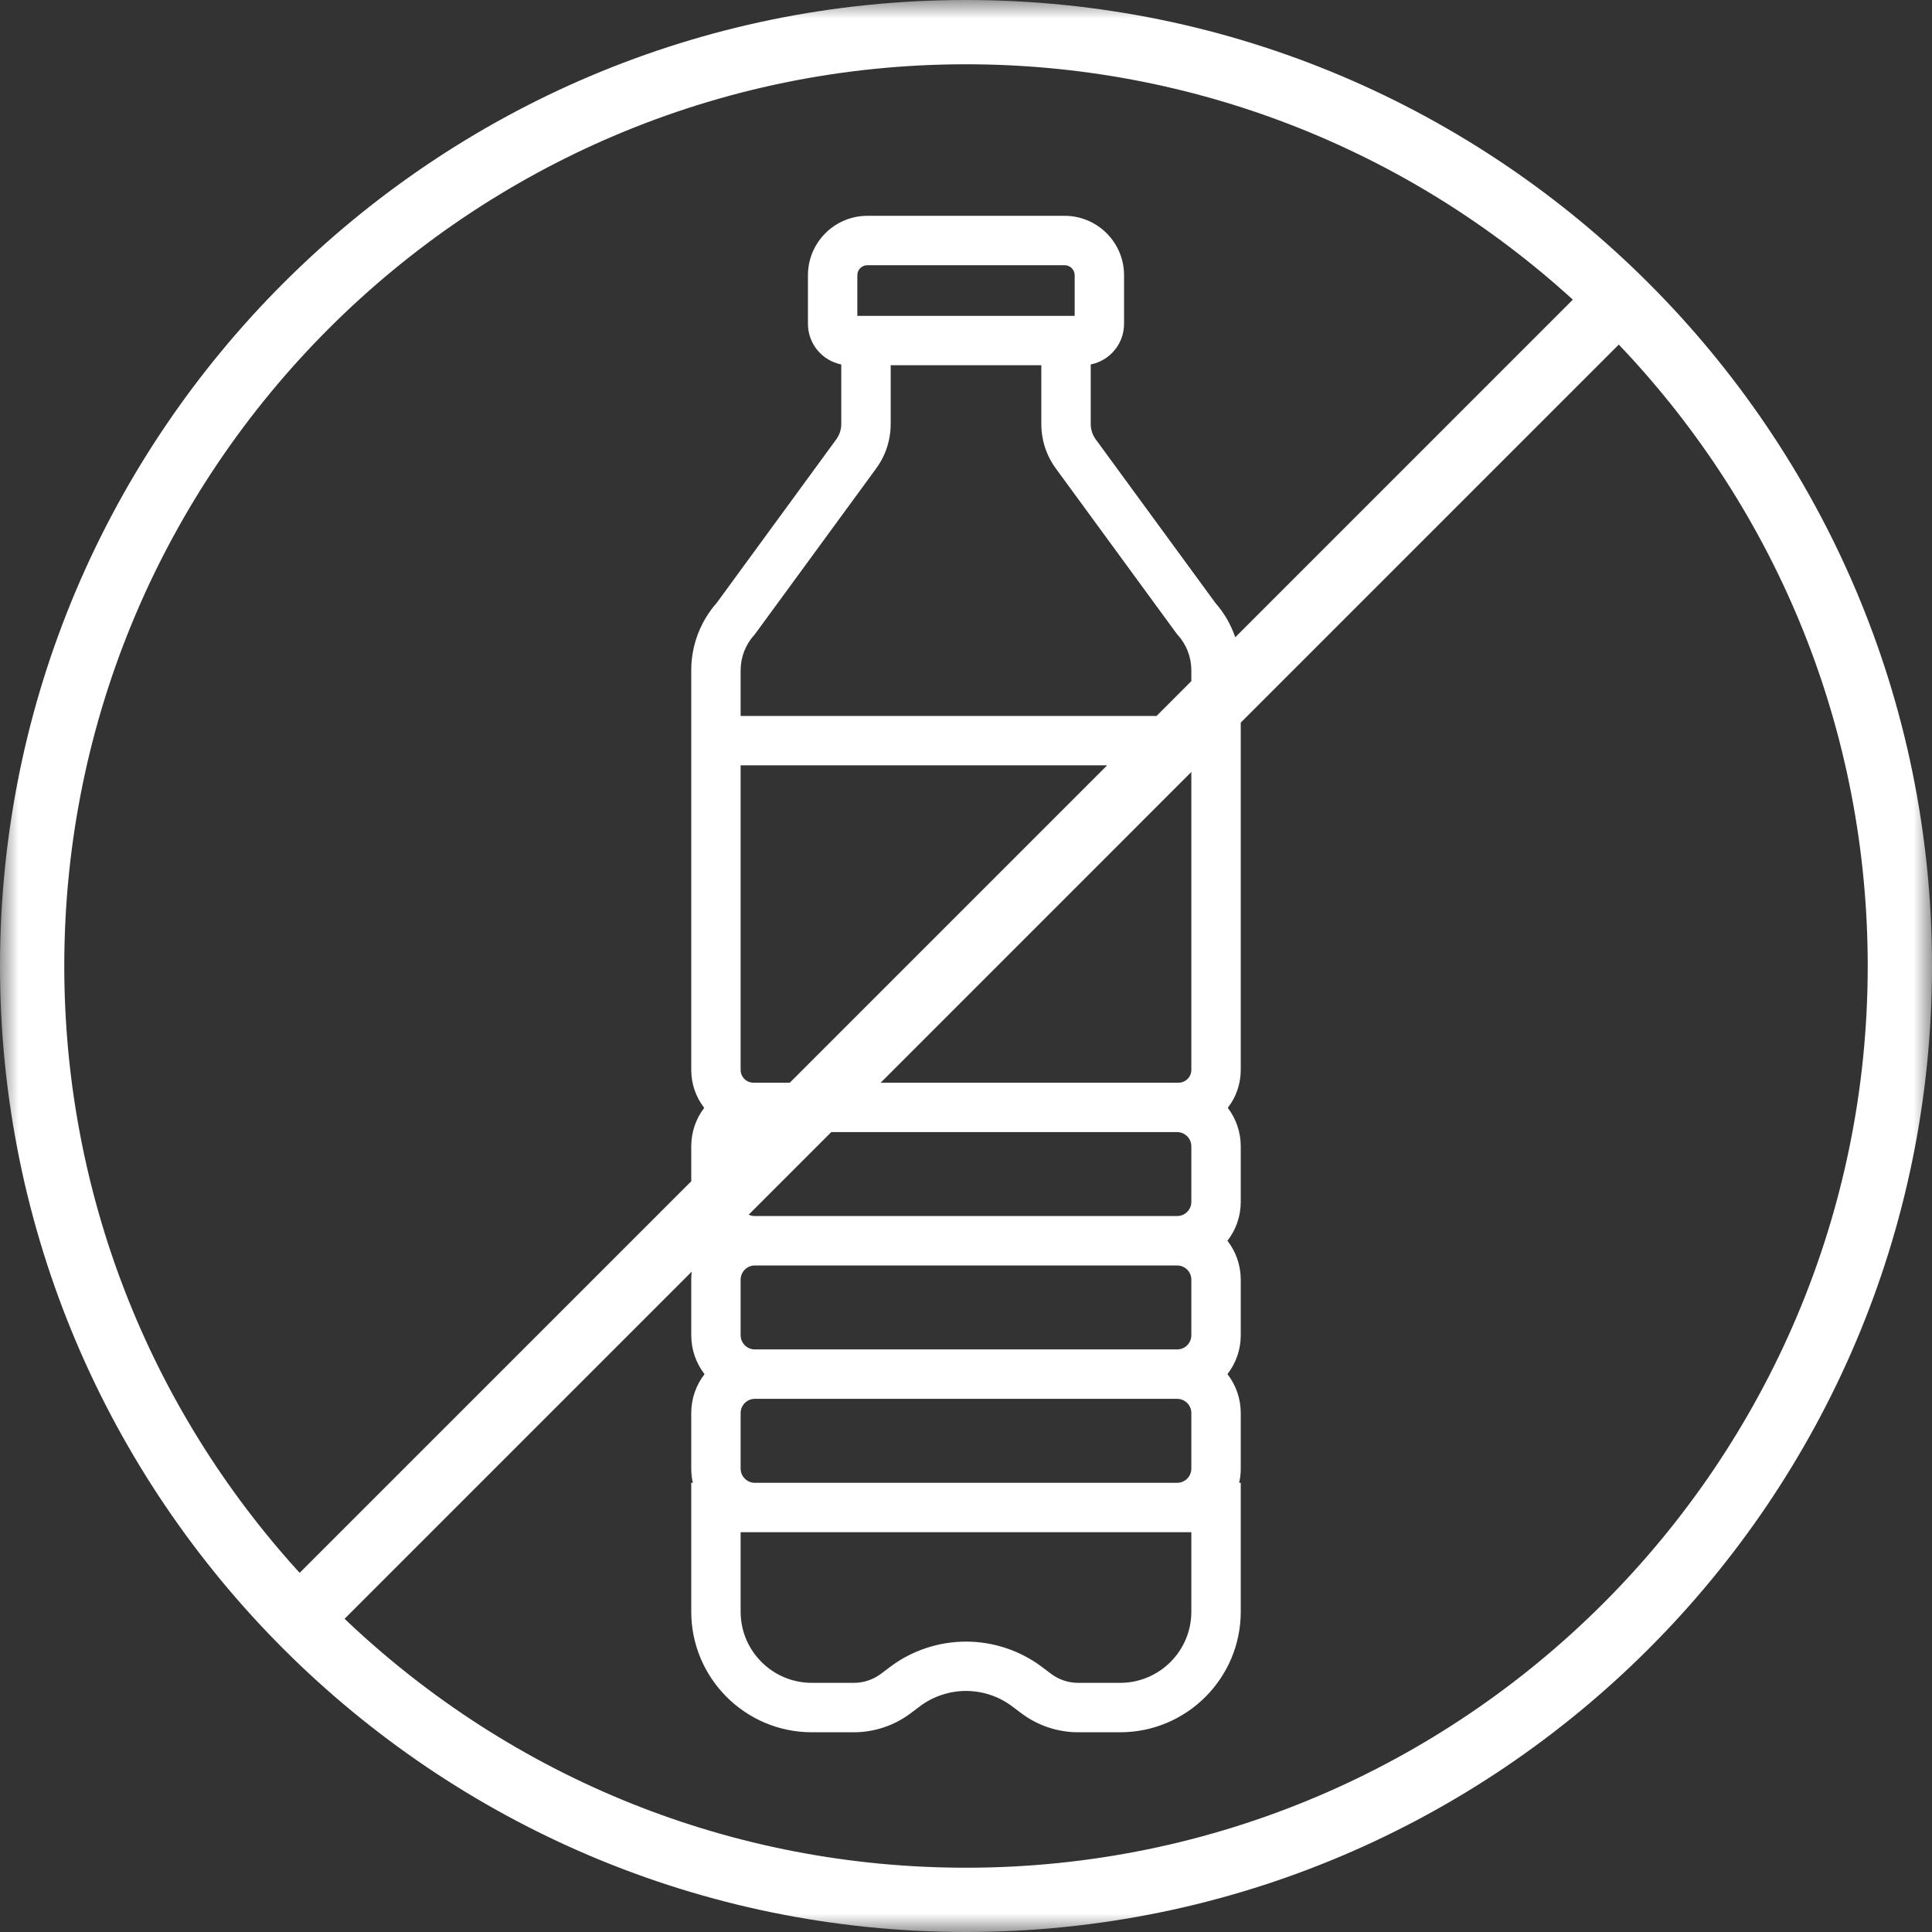 <?xml version="1.0" encoding="UTF-8"?>
<svg width="52px" height="52px" viewBox="0 0 52 52" version="1.1" xmlns="http://www.w3.org/2000/svg" xmlns:xlink="http://www.w3.org/1999/xlink">
    <rect x="0" y="0" width="52" height="52" fill="#333333" stroke="none"/>
    <title>503142C7-D104-44A9-A80E-1DDBA7046C4F</title>
    <defs>
        <polygon id="path-1" points="0 0 52 0 52 52 0 52"></polygon>
    </defs>
    <g id="Homepage-CI" stroke="none" stroke-width="1" fill="none" fill-rule="evenodd">
        <g id="CI-HmPg-1280D_v2" transform="translate(-919, -1632)">
            <g id="Why-Choose-Culligan" transform="translate(-1, 1212)">
                <g id="Sustainable-Icon" transform="translate(920, 420)">
                    <mask id="mask-2" fill="white">
                        <use xlink:href="#path-1"></use>
                    </mask>
                    <g id="Clip-2"></g>
                    <path d="M28.925,8.501 L28.925,7.408 C28.925,7.259 28.803,7.138 28.655,7.138 L23.345,7.138 C23.196,7.138 23.075,7.259 23.075,7.408 L23.075,8.501 L28.925,8.501 Z M31.129,19.27 L32.065,18.333 L32.065,18.042 C32.065,17.691 31.936,17.353 31.701,17.092 L31.665,17.049 L28.42,12.612 C28.163,12.261 28.027,11.845 28.027,11.41 L28.027,9.83 L23.973,9.83 L23.973,11.41 C23.973,11.845 23.837,12.261 23.58,12.612 L20.321,17.067 L20.299,17.092 C20.064,17.353 19.934,17.691 19.934,18.042 L19.934,19.27 L31.129,19.27 Z M19.934,28.796 C19.934,28.986 20.089,29.141 20.279,29.141 L21.257,29.141 L29.799,20.599 L19.934,20.599 L19.934,28.796 Z M31.721,29.141 C31.911,29.141 32.065,28.986 32.065,28.796 L32.065,20.778 L23.703,29.141 L31.721,29.141 Z M20.152,32.692 C20.202,32.717 20.258,32.73 20.317,32.73 L31.683,32.73 C31.894,32.73 32.065,32.559 32.065,32.348 L32.065,30.853 C32.065,30.642 31.894,30.471 31.683,30.471 L22.373,30.471 L20.152,32.692 Z M20.317,34.06 C20.106,34.06 19.934,34.232 19.934,34.442 L19.934,35.938 C19.934,36.149 20.106,36.32 20.317,36.32 L31.683,36.32 C31.894,36.32 32.065,36.149 32.065,35.938 L32.065,34.442 C32.065,34.232 31.894,34.06 31.683,34.06 L20.317,34.06 Z M20.317,37.65 C20.106,37.65 19.934,37.821 19.934,38.032 L19.934,39.528 C19.934,39.738 20.106,39.91 20.317,39.91 L31.683,39.91 C31.894,39.91 32.065,39.738 32.065,39.528 L32.065,38.032 C32.065,37.821 31.894,37.65 31.683,37.65 L20.317,37.65 Z M26,1.73 C12.617,1.73 1.73,12.617 1.73,26 C1.73,32.059 3.977,37.849 8.065,42.333 L18.605,31.794 L18.605,30.853 C18.605,30.476 18.727,30.115 18.954,29.818 C18.727,29.526 18.605,29.17 18.605,28.796 L18.605,18.042 C18.605,17.371 18.849,16.725 19.294,16.222 L22.507,11.827 C22.596,11.705 22.643,11.561 22.643,11.41 L22.643,9.809 C22.132,9.708 21.746,9.257 21.746,8.717 L21.746,7.408 C21.746,6.526 22.463,5.809 23.345,5.809 L28.655,5.809 C29.537,5.809 30.254,6.526 30.254,7.408 L30.254,8.717 C30.254,9.257 29.868,9.708 29.357,9.809 L29.357,11.41 C29.357,11.561 29.404,11.705 29.493,11.827 L32.719,16.237 C32.95,16.498 33.13,16.811 33.247,17.152 L42.333,8.065 C37.849,3.977 32.058,1.73 26,1.73 L26,1.73 Z M26,44.184 C26.731,44.184 27.453,44.423 28.032,44.857 L28.295,45.055 C28.501,45.209 28.757,45.294 29.014,45.294 L30.15,45.294 C31.207,45.294 32.065,44.435 32.065,43.379 L32.065,41.24 L19.934,41.24 L19.934,43.379 C19.934,44.435 20.793,45.294 21.849,45.294 L22.986,45.294 C23.243,45.294 23.498,45.209 23.705,45.055 L23.968,44.857 C24.547,44.423 25.269,44.184 26,44.184 L26,44.184 Z M9.274,43.57 C13.812,47.892 19.743,50.27 26,50.27 C39.383,50.27 50.27,39.383 50.27,26 C50.27,19.743 47.892,13.812 43.57,9.274 L33.395,19.449 L33.395,28.796 C33.395,29.17 33.272,29.526 33.046,29.818 C33.272,30.115 33.395,30.476 33.395,30.853 L33.395,32.348 C33.395,32.731 33.269,33.096 33.037,33.395 C33.269,33.694 33.395,34.06 33.395,34.442 L33.395,35.938 C33.395,36.321 33.269,36.686 33.037,36.985 C33.269,37.284 33.395,37.649 33.395,38.032 L33.395,39.528 C33.395,39.657 33.381,39.785 33.352,39.91 L33.395,39.91 L33.395,43.379 C33.395,45.168 31.94,46.624 30.15,46.624 L29.014,46.624 C28.47,46.624 27.932,46.444 27.497,46.118 L27.234,45.921 C26.883,45.657 26.445,45.512 26,45.512 C25.555,45.512 25.117,45.657 24.765,45.921 L24.503,46.118 C24.068,46.444 23.529,46.624 22.986,46.624 L21.849,46.624 C20.06,46.624 18.605,45.168 18.605,43.379 L18.605,39.91 L18.648,39.91 C18.619,39.785 18.605,39.657 18.605,39.528 L18.605,38.032 C18.605,37.649 18.731,37.284 18.963,36.985 C18.731,36.686 18.605,36.321 18.605,35.938 L18.605,34.442 C18.605,34.369 18.609,34.297 18.618,34.226 L9.274,43.57 Z M26,52 C11.664,52 0,40.336 0,26 C0,11.664 11.664,0 26,0 C40.336,0 52,11.664 52,26 C52,40.336 40.336,52 26,52 L26,52 Z" id="Fill-1" fill="#FFFFFF" mask="url(#mask-2)"></path>
                </g>
            </g>
        </g>
    </g>
</svg>